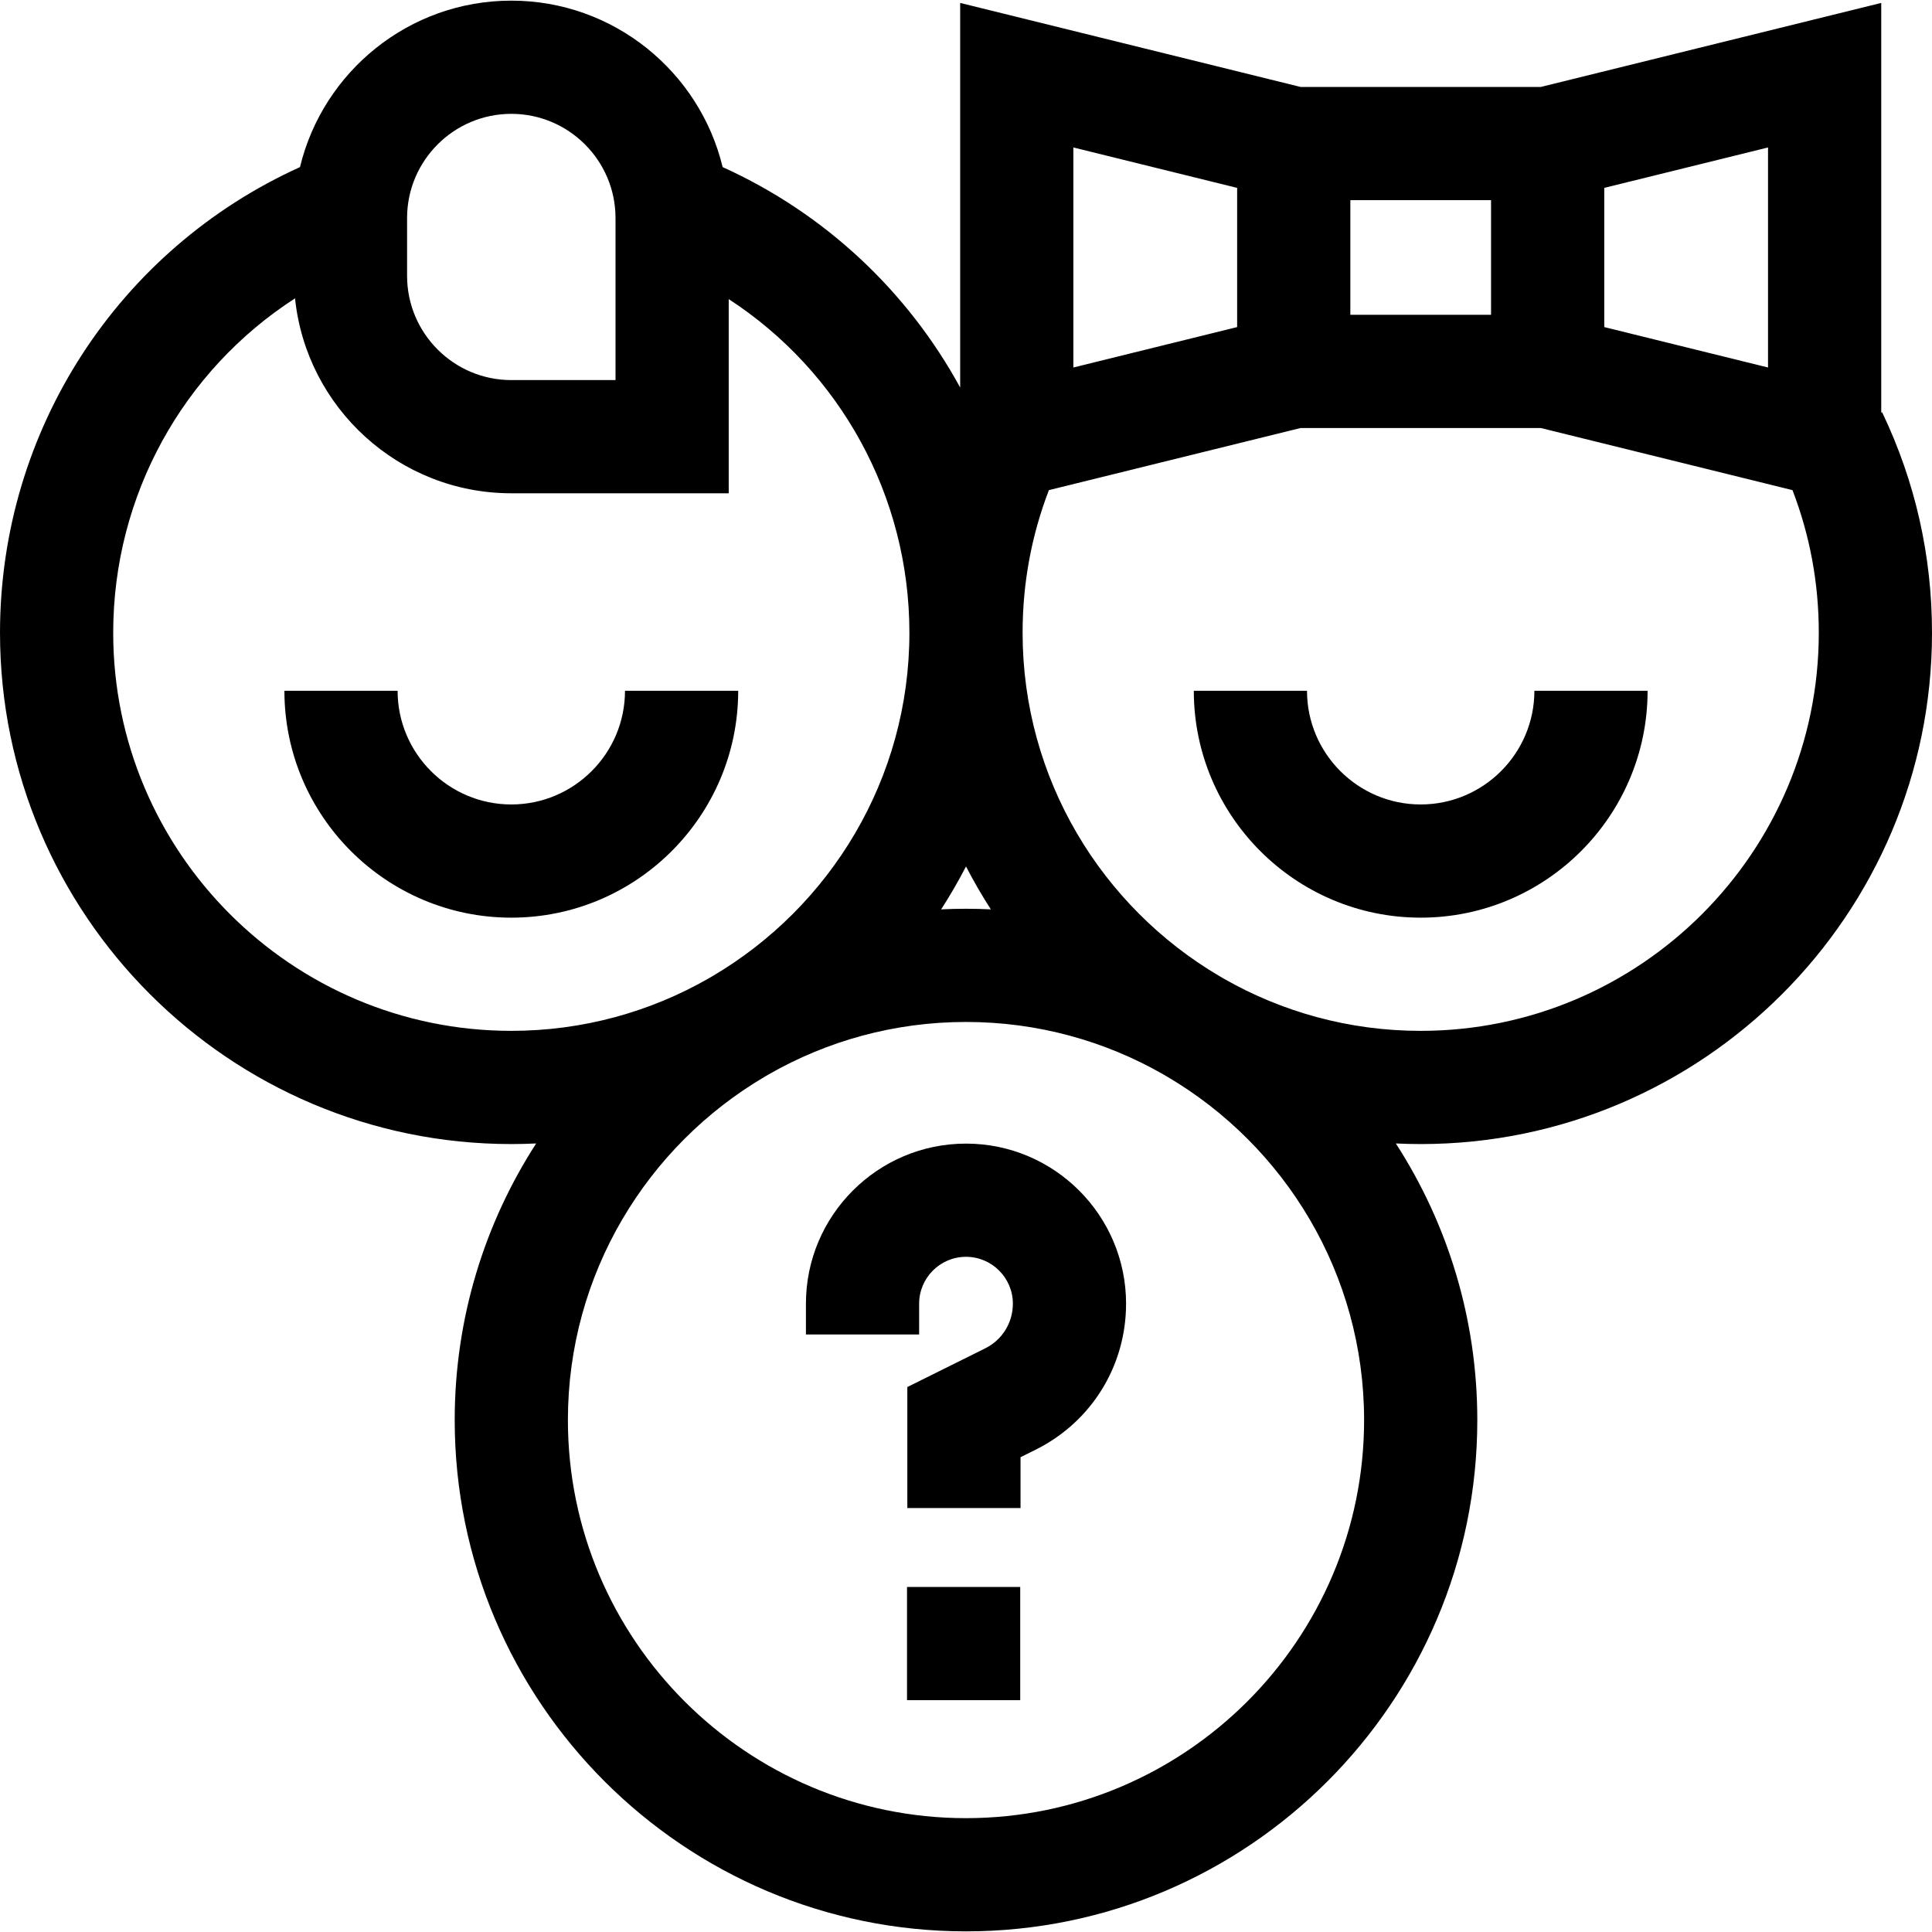 <svg id="Capa_1" enable-background="new 0 0 512 512" height="512" viewBox="0 0 512 512" width="512" xmlns="http://www.w3.org/2000/svg"><g><g><path d="m195.63 183.06h-30c0 16.613-13.516 30.13-30.13 30.13s-30.13-13.517-30.13-30.13h-30c0 33.155 26.974 60.13 60.13 60.13s60.13-26.975 60.13-60.13z"/></g><g><path d="m376.5 213.189c-16.614 0-30.13-13.517-30.13-30.13h-30c0 33.155 26.974 60.13 60.13 60.13s60.13-26.975 60.13-60.13h-30c0 16.614-13.516 30.13-30.13 30.13z"/></g><g><path d="m512 167.689c0-20.453-4.448-40.115-13.219-58.44l-.234.112v-108.585l-90.225 22.268h-63.642l-90.226-22.268v101.928c-13.857-25.402-35.728-46.101-62.949-58.421-6.096-25.274-28.885-44.113-56.005-44.113s-49.909 18.839-56.005 44.113c-48.079 21.76-79.495 69.675-79.495 123.406 0 74.715 60.785 135.499 135.5 135.499 2.21 0 4.406-.057 6.59-.162-13.655 21.145-21.59 46.315-21.59 73.304 0 74.715 60.785 135.5 135.5 135.5s135.5-60.785 135.5-135.5c0-26.989-7.935-52.158-21.589-73.303 2.184.105 4.38.162 6.589.162 74.715 0 135.5-60.785 135.5-135.5zm-135.5 105.5c-18.993 0-36.828-5.047-52.239-13.868-.367-.215-.731-.432-1.1-.643-31.184-18.35-52.161-52.263-52.161-90.989 0-13.105 2.345-25.783 6.97-37.799l66.709-16.464h63.642l66.709 16.464c4.625 12.016 6.97 24.693 6.97 37.799 0 58.173-47.327 105.5-105.5 105.5zm-113.911-32.197c-2.184-.105-4.38-.162-6.589-.162s-4.406.057-6.589.162c2.373-3.675 4.574-7.471 6.589-11.377 2.016 3.906 4.216 7.703 6.589 11.377zm132.556-157.565h-37.289v-30.383h37.289zm30-33.635 43.402-10.711v58.309l-43.402-10.711zm-140.691-10.711 43.402 10.711v36.887l-43.402 10.711zm-176.573 18.708c0-15.229 12.39-27.619 27.619-27.619s27.619 12.39 27.619 27.619v42.937h-27.619c-15.229 0-27.619-12.39-27.619-27.619zm-77.881 109.9c0-36.488 18.606-69.526 48.189-88.622 2.993 28.981 27.552 51.658 57.311 51.658h57.619v-51.457c29.404 19.126 47.881 52.061 47.881 88.421 0 38.737-20.99 72.659-52.19 91.005-.349.2-.693.406-1.04.609-15.418 8.831-33.264 13.885-52.27 13.885-58.173 0-105.5-47.327-105.5-105.499zm331.5 208.641c0 58.173-47.327 105.5-105.5 105.5s-105.5-47.327-105.5-105.5c0-38.734 20.986-72.654 52.182-91.001.354-.203.705-.413 1.057-.619 15.416-8.828 33.259-13.88 52.261-13.88 18.993 0 36.828 5.047 52.239 13.868.367.215.731.432 1.1.643 31.184 18.351 52.161 52.264 52.161 90.989z"/></g><g><path d="m256 303.069c-23.391 0-42.42 19.029-42.42 42.42v8.165h30v-8.165c0-6.849 5.572-12.42 12.42-12.42s12.42 5.571 12.42 12.42c0 5.056-2.813 9.594-7.341 11.844l-20.627 10.246v32.065h30v-13.47l3.973-1.975c14.801-7.352 23.995-22.185 23.995-38.711 0-23.389-19.029-42.419-42.42-42.419z"/></g><g><path d="m240.369 420.563h30v30h-30z"/></g></g></svg>